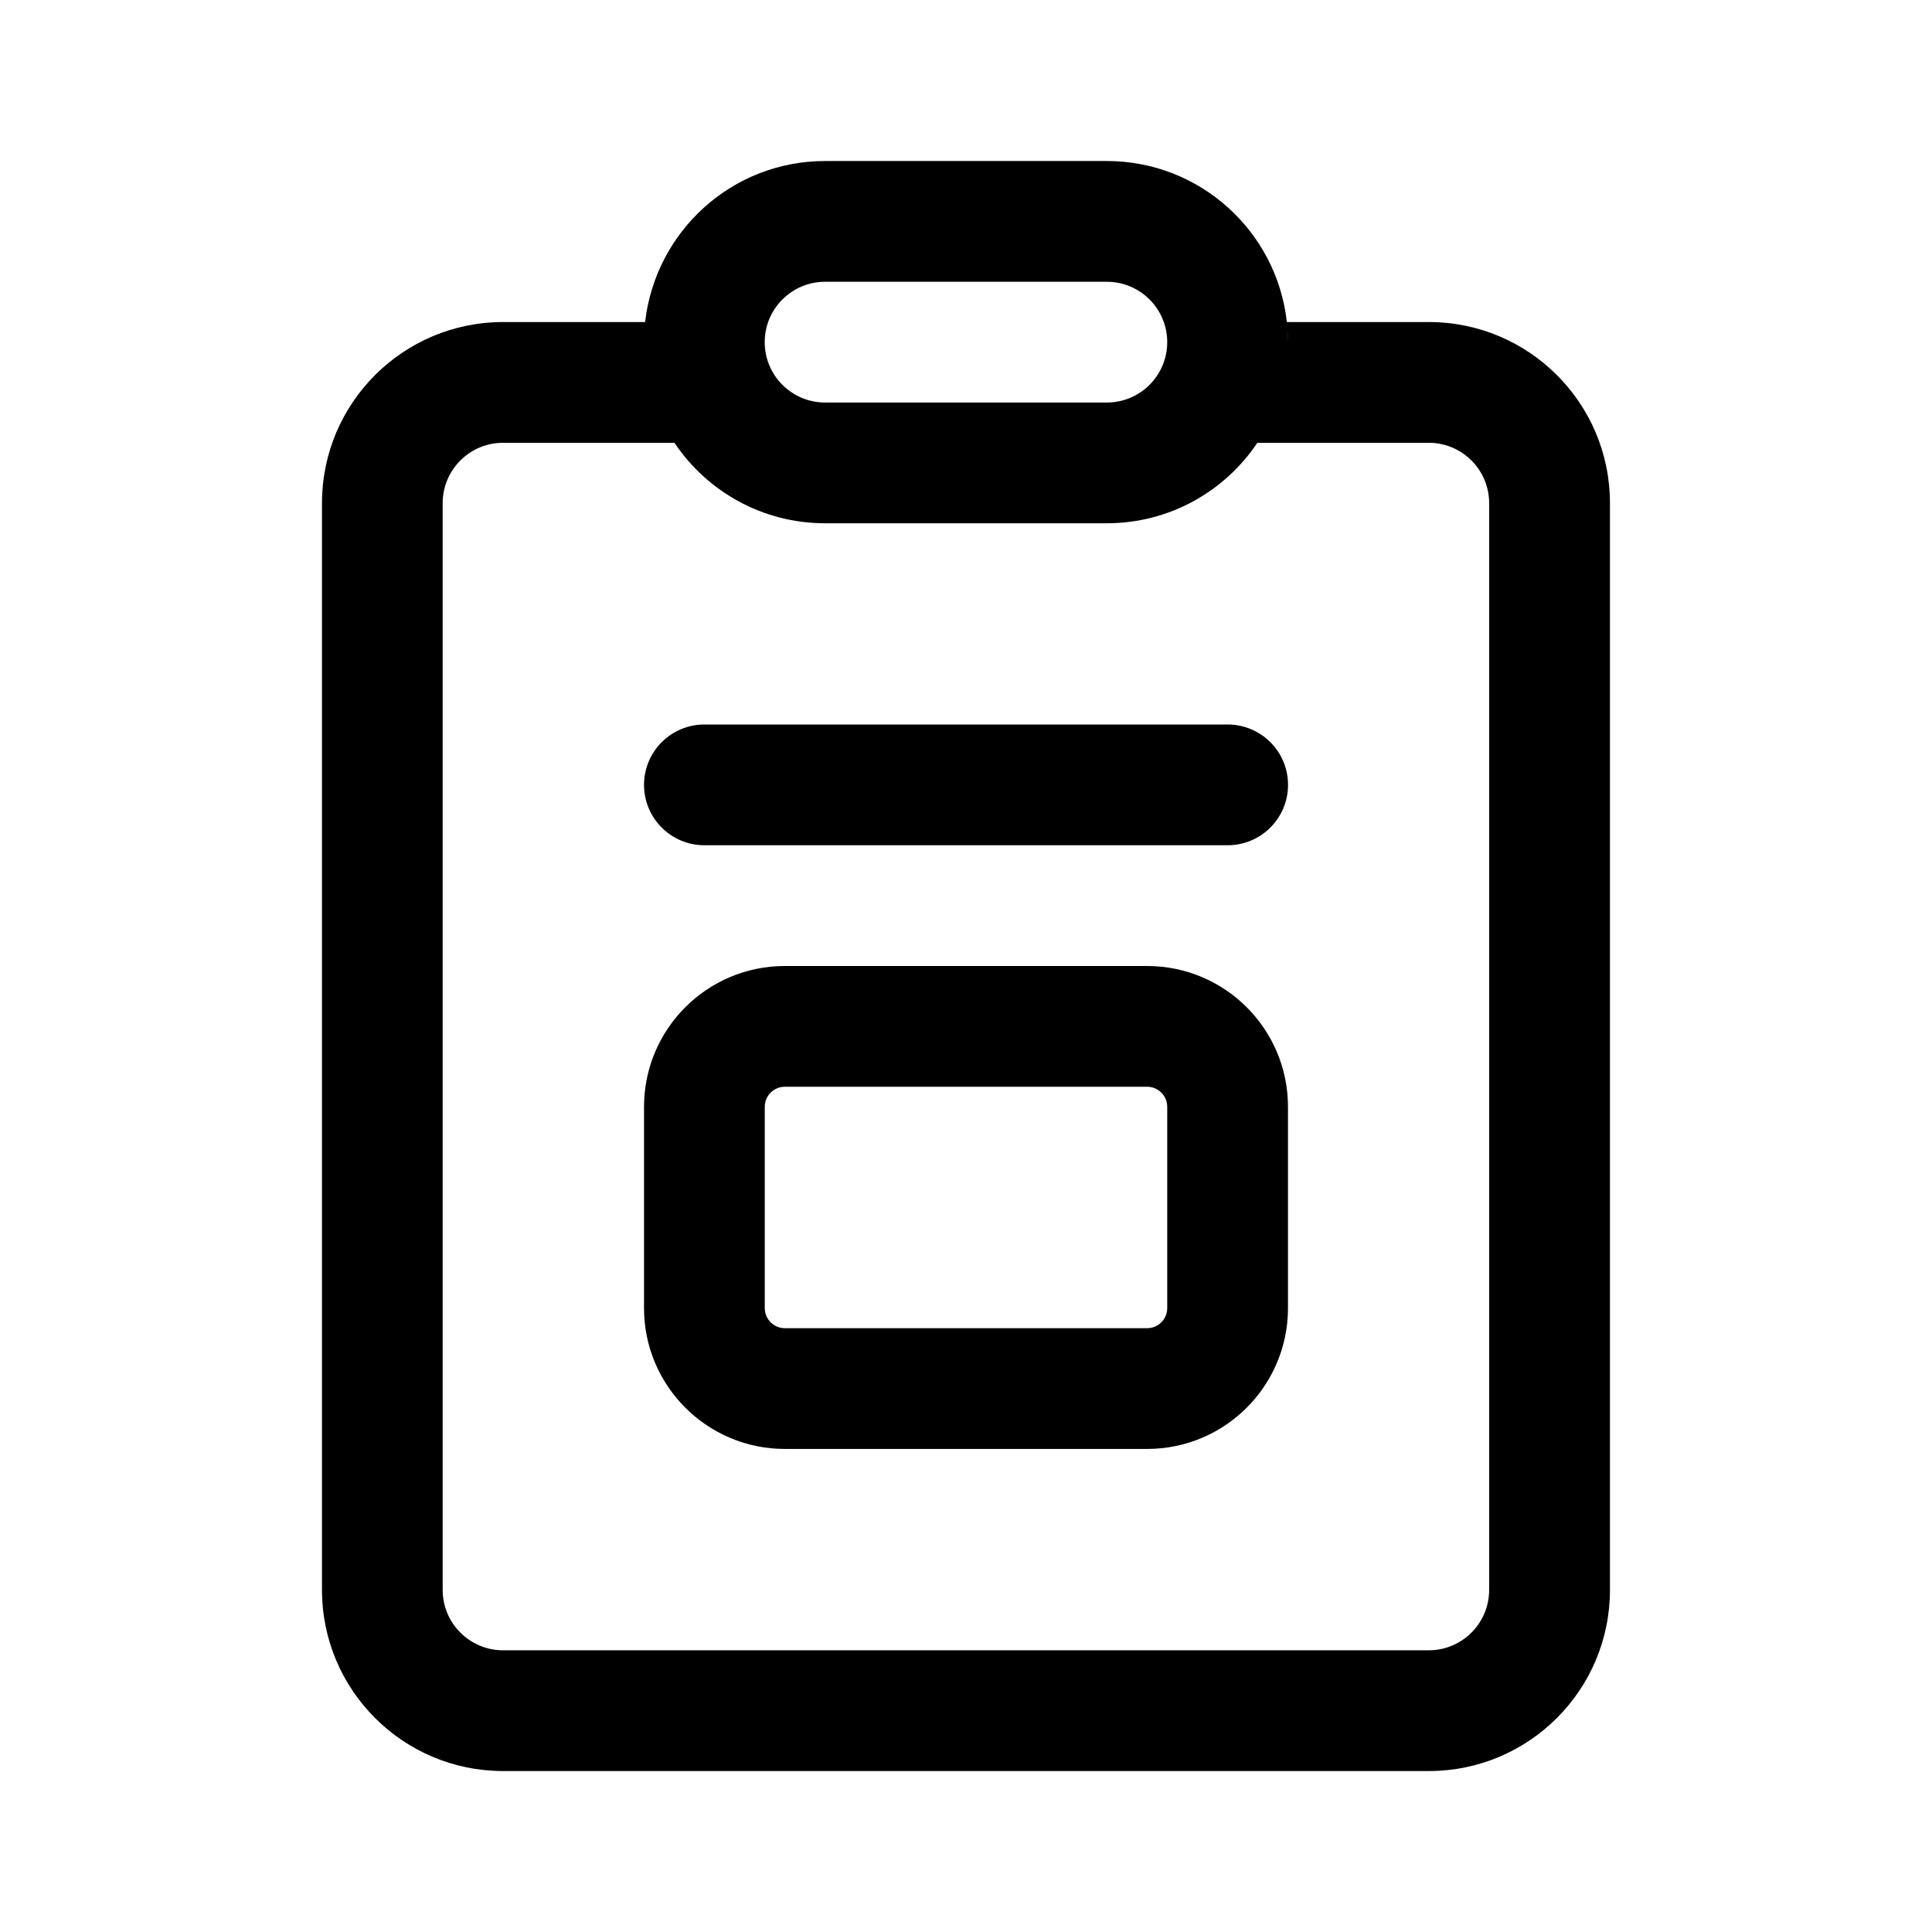 <!-- Generated by IcoMoon.io -->
<svg version="1.1" xmlns="http://www.w3.org/2000/svg" width="32" height="32" viewBox="0 0 32 32">
<title>clipboard-day-regular</title>
<path d="M10.667 13c0-0.552 0.448-1 1-1v0h8.667c0.552 0 1 0.448 1 1s-0.448 1-1 1v0h-8.667c-0.552 0-1-0.448-1-1v0zM13 16c-1.289 0-2.333 1.045-2.333 2.333v0 3.333c0 1.288 1.045 2.333 2.333 2.333h6c1.289 0 2.333-1.045 2.333-2.333v0-3.333c0-1.289-1.045-2.333-2.333-2.333v0h-6zM12.667 18.333c0-0.184 0.149-0.333 0.333-0.333v0h6c0.184 0 0.333 0.149 0.333 0.333v0 3.333c0 0.184-0.149 0.333-0.333 0.333v0h-6c-0.184 0-0.333-0.149-0.333-0.333v0-3.333zM18.333 2.667c1.54 0 2.809 1.161 2.98 2.656l0.001 0.014v-0.003h2.352c1.657 0 3 1.343 3 3v0 18c0 1.657-1.343 3-3 3v0h-15.333c-1.657 0-3-1.343-3-3v0-18c0-1.657 1.343-3 3-3v0h2.352c0.173-1.507 1.442-2.667 2.981-2.667h4.667zM21.327 5.461l0.007 0.205c0-0.069-0.003-0.137-0.007-0.205zM18.333 8.667h-4.667c-1.040 0-1.956-0.529-2.495-1.333h-2.839c-0.552 0-1 0.448-1 1v0 18c0 0.552 0.448 1 1 1h15.333c0.552 0 1-0.448 1-1v0-18c0-0.552-0.448-1-1-1v0h-2.839c-0.539 0.804-1.455 1.333-2.495 1.333zM18.333 4.667h-4.667c-0.552 0-1 0.448-1 1s0.448 1 1 1v0h4.667c0.552 0 1-0.448 1-1s-0.448-1-1-1v0z"></path>
</svg>
